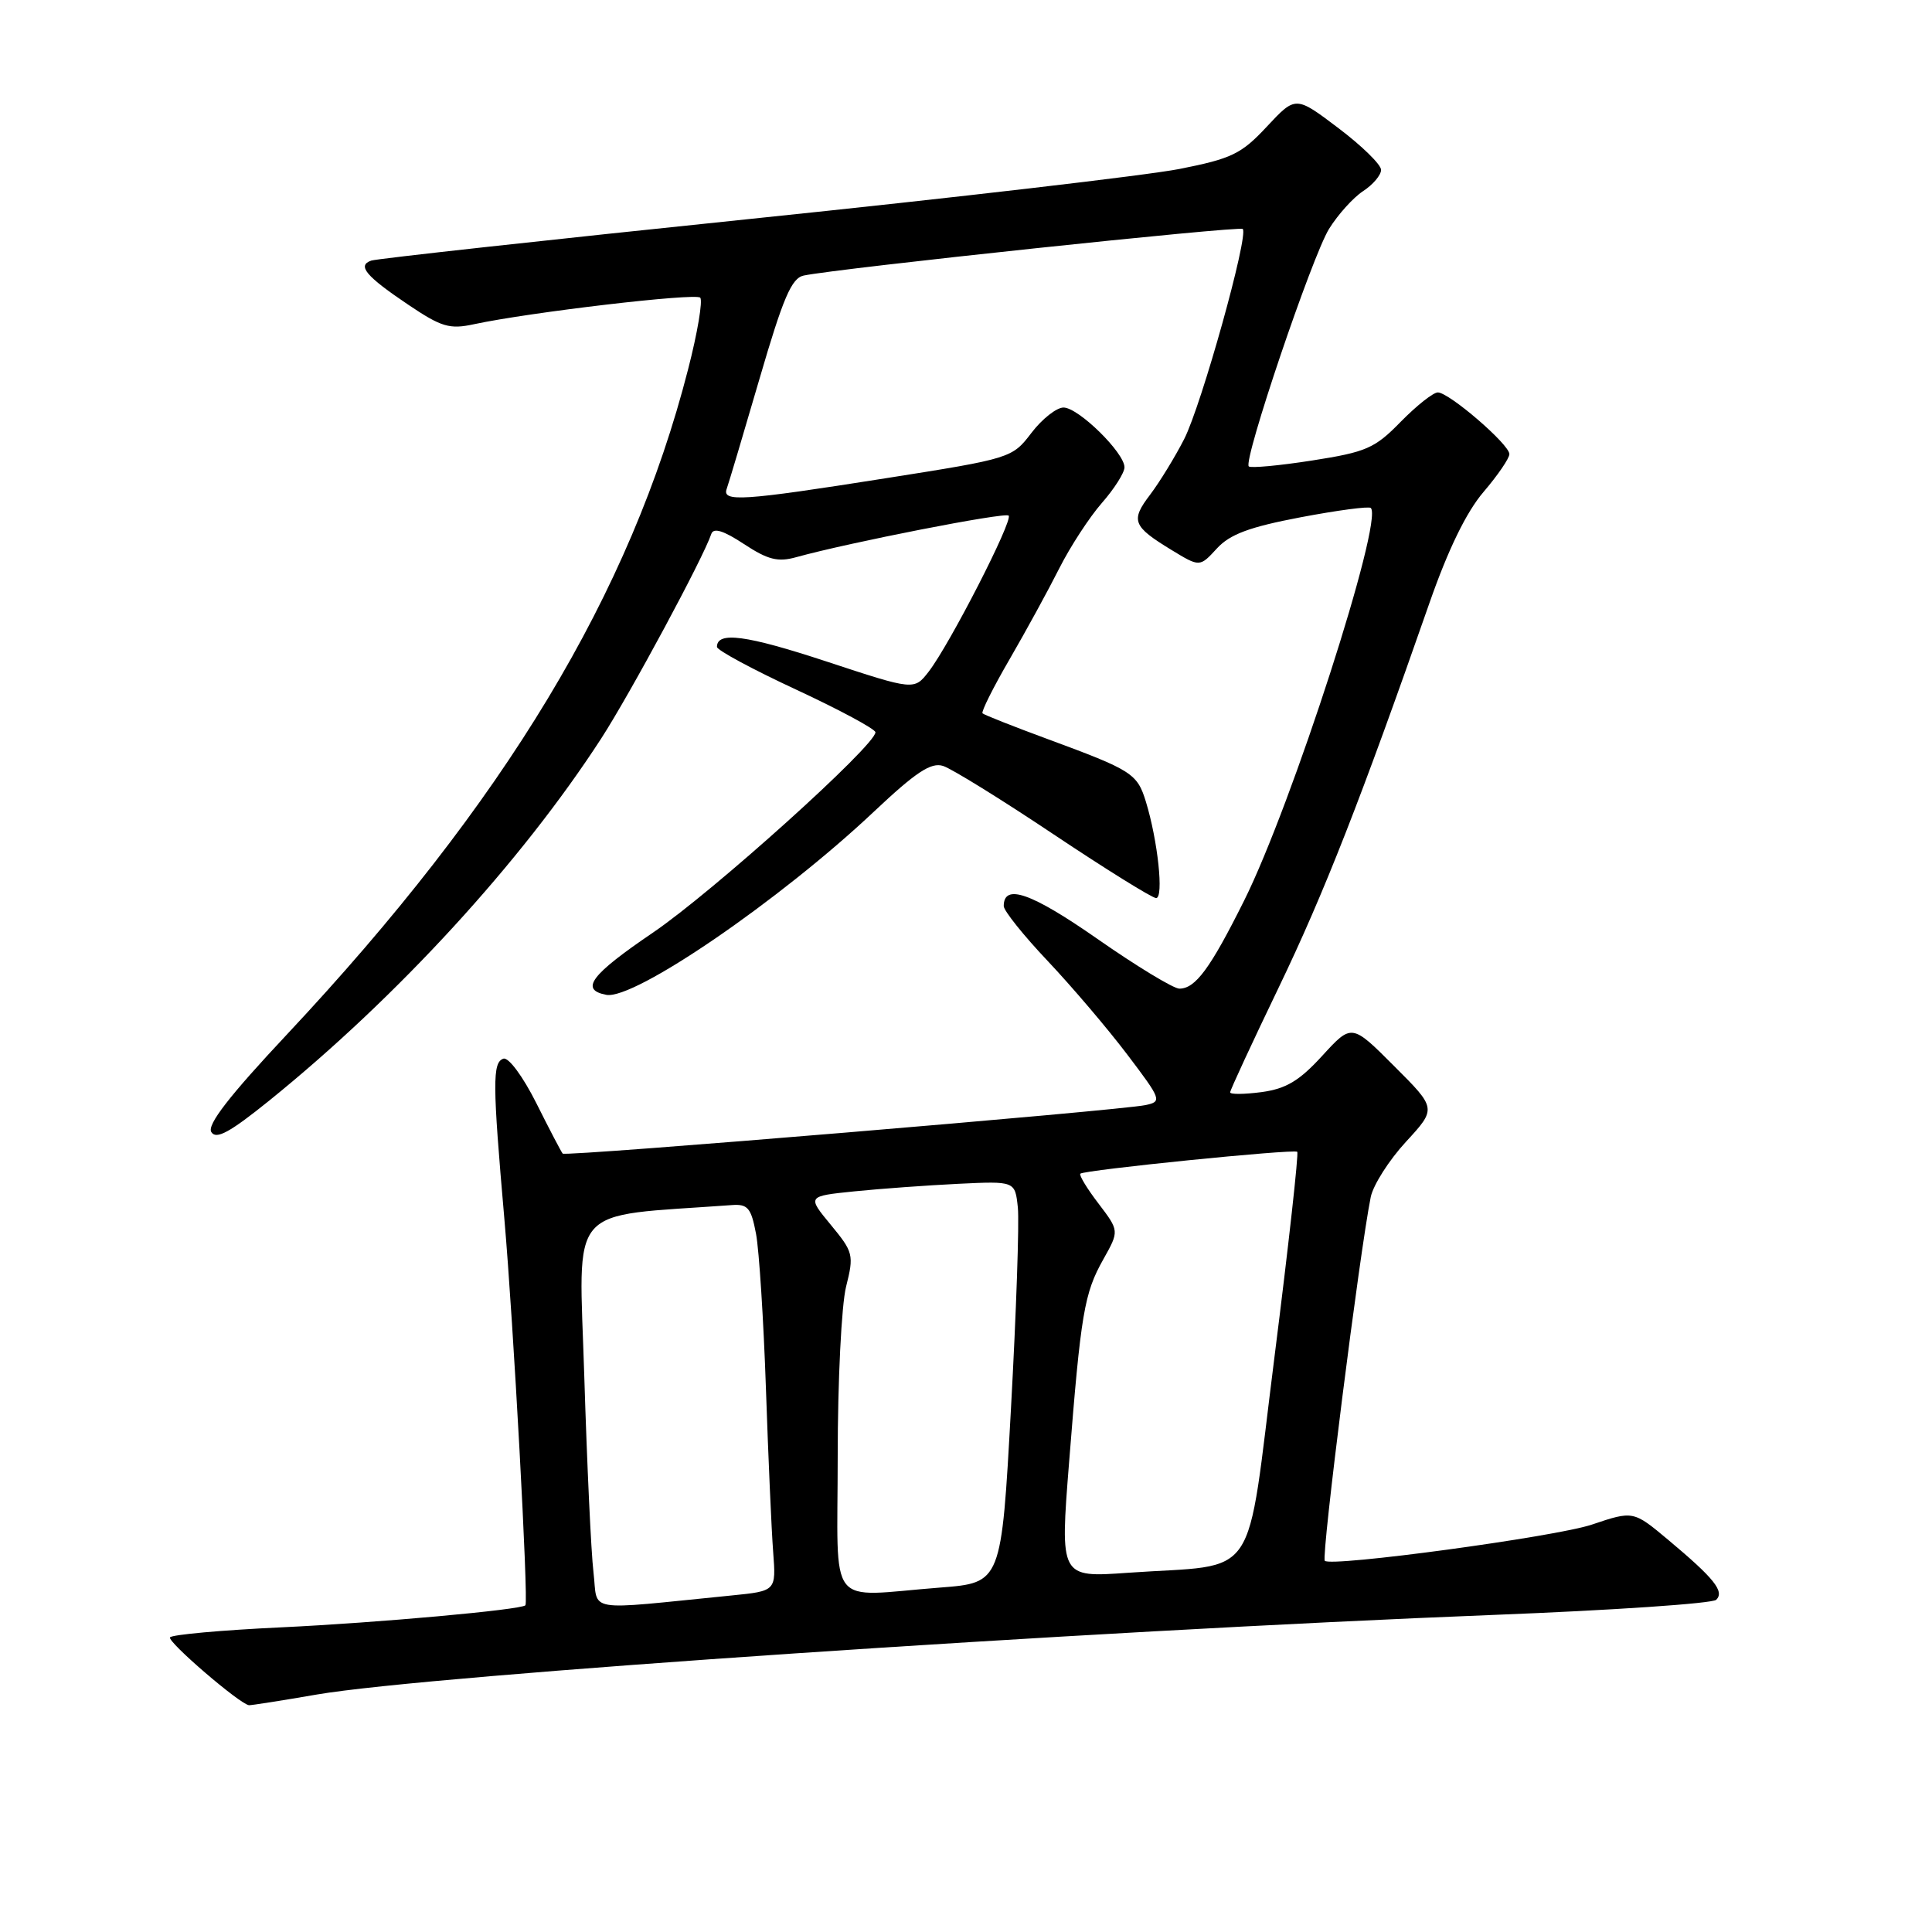 <?xml version="1.0" encoding="UTF-8" standalone="no"?>
<!DOCTYPE svg PUBLIC "-//W3C//DTD SVG 1.1//EN" "http://www.w3.org/Graphics/SVG/1.1/DTD/svg11.dtd" >
<svg xmlns="http://www.w3.org/2000/svg" xmlns:xlink="http://www.w3.org/1999/xlink" version="1.1" viewBox="0 0 256 256">
 <g >
 <path fill="currentColor"
d=" M 42.00 224.53 C 56.89 221.97 143.65 216.11 198.00 213.98 C 213.68 213.37 226.91 212.47 227.41 211.98 C 228.53 210.87 227.14 209.14 221.06 204.05 C 216.42 200.17 216.42 200.17 210.92 202.02 C 206.16 203.63 176.25 207.68 175.54 206.81 C 175.06 206.23 180.17 165.82 181.63 158.61 C 181.96 157.02 184.05 153.73 186.29 151.30 C 190.36 146.88 190.36 146.88 184.73 141.26 C 179.11 135.63 179.11 135.63 175.21 139.89 C 172.17 143.22 170.41 144.27 167.16 144.71 C 164.87 145.01 163.00 145.03 163.00 144.74 C 163.00 144.46 165.89 138.21 169.43 130.86 C 175.44 118.38 180.42 105.66 189.43 79.84 C 191.89 72.80 194.31 67.83 196.58 65.18 C 198.46 62.98 200.00 60.73 200.00 60.17 C 200.00 58.88 192.01 52.00 190.52 52.00 C 189.91 52.00 187.70 53.75 185.60 55.89 C 182.17 59.41 181.04 59.90 173.86 61.02 C 169.50 61.70 165.72 62.05 165.47 61.80 C 164.70 61.04 173.85 33.97 176.11 30.32 C 177.28 28.44 179.30 26.19 180.61 25.33 C 181.93 24.47 183.00 23.20 183.00 22.51 C 183.00 21.81 180.45 19.32 177.34 16.97 C 171.68 12.69 171.68 12.69 167.87 16.77 C 164.48 20.41 163.21 21.02 156.28 22.39 C 152.00 23.23 126.45 26.21 99.50 29.00 C 72.55 31.79 49.91 34.28 49.19 34.53 C 47.29 35.19 48.48 36.60 54.13 40.40 C 58.50 43.34 59.58 43.66 62.81 42.96 C 70.16 41.38 92.13 38.80 92.78 39.44 C 93.14 39.81 92.43 44.08 91.18 48.92 C 83.58 78.61 66.92 106.23 38.02 137.07 C 30.36 145.24 27.41 149.05 28.00 150.00 C 28.64 151.04 30.45 150.05 35.67 145.84 C 52.68 132.09 69.06 114.22 79.66 97.86 C 83.51 91.91 93.20 73.91 94.25 70.75 C 94.54 69.89 95.87 70.30 98.58 72.09 C 101.75 74.17 103.07 74.51 105.50 73.83 C 112.49 71.89 133.17 67.84 133.65 68.32 C 134.27 68.94 125.84 85.39 123.06 88.99 C 121.13 91.48 121.13 91.48 109.51 87.65 C 98.87 84.15 95.00 83.63 95.00 85.72 C 95.00 86.15 99.73 88.70 105.50 91.38 C 111.28 94.07 116.00 96.61 116.00 97.03 C 116.00 98.78 94.43 118.20 86.53 123.57 C 78.27 129.18 76.80 131.14 80.33 131.82 C 84.01 132.54 103.36 119.28 115.85 107.50 C 121.36 102.31 123.37 100.98 124.96 101.49 C 126.08 101.84 132.69 105.93 139.63 110.57 C 146.58 115.21 152.68 119.00 153.19 119.00 C 154.23 119.00 153.42 111.40 151.84 106.24 C 150.69 102.49 150.01 102.06 138.84 97.94 C 134.28 96.26 130.39 94.72 130.19 94.52 C 129.99 94.32 131.61 91.08 133.79 87.33 C 135.97 83.57 138.93 78.15 140.37 75.29 C 141.82 72.42 144.35 68.54 146.00 66.65 C 147.65 64.77 149.00 62.64 149.00 61.92 C 149.00 59.99 142.89 54.00 140.92 54.00 C 140.00 54.00 138.08 55.51 136.67 57.36 C 134.12 60.70 133.99 60.75 117.30 63.38 C 98.30 66.38 95.63 66.55 96.30 64.75 C 96.55 64.06 98.50 57.52 100.63 50.22 C 103.77 39.45 104.88 36.85 106.50 36.51 C 111.11 35.55 164.24 29.91 164.67 30.34 C 165.49 31.15 159.21 53.66 156.91 58.18 C 155.70 60.55 153.67 63.86 152.41 65.53 C 149.78 68.98 150.07 69.73 155.24 72.88 C 158.97 75.15 158.97 75.15 161.24 72.68 C 162.97 70.79 165.56 69.83 172.35 68.54 C 177.21 67.62 181.40 67.06 181.64 67.31 C 183.33 69.00 171.16 106.71 164.85 119.34 C 160.36 128.34 158.40 131.00 156.27 131.00 C 155.50 131.00 150.60 128.03 145.40 124.40 C 136.65 118.30 133.00 117.02 133.00 120.06 C 133.00 120.67 135.62 123.95 138.83 127.34 C 142.03 130.73 146.77 136.30 149.36 139.72 C 153.91 145.72 153.99 145.96 151.79 146.43 C 148.32 147.16 74.94 153.28 74.56 152.86 C 74.38 152.66 72.81 149.66 71.07 146.18 C 69.29 142.63 67.38 140.05 66.70 140.28 C 65.24 140.78 65.26 143.53 66.83 161.50 C 68.03 175.26 70.05 212.28 69.62 212.71 C 69.02 213.31 50.00 215.03 37.29 215.63 C 29.39 216.00 22.75 216.60 22.53 216.96 C 22.16 217.55 31.82 225.85 33.00 225.95 C 33.27 225.97 37.33 225.34 42.00 224.53 Z  M 78.64 208.34 C 78.32 205.68 77.78 193.98 77.42 182.35 C 76.71 159.14 74.86 161.29 96.96 159.68 C 99.09 159.52 99.53 160.05 100.18 163.50 C 100.59 165.70 101.18 174.93 101.49 184.00 C 101.80 193.07 102.23 202.82 102.45 205.66 C 102.84 210.82 102.84 210.82 96.92 211.41 C 77.12 213.38 79.28 213.74 78.64 208.34 Z  M 111.00 192.94 C 111.00 183.01 111.50 172.91 112.11 170.49 C 113.17 166.28 113.07 165.91 110.08 162.29 C 106.95 158.50 106.95 158.50 113.22 157.86 C 116.68 157.51 122.88 157.06 127.00 156.86 C 134.50 156.50 134.50 156.50 134.87 160.00 C 135.07 161.93 134.66 173.90 133.96 186.61 C 132.69 209.73 132.69 209.73 124.59 210.36 C 109.35 211.54 111.00 213.65 111.00 192.94 Z  M 141.66 193.77 C 143.22 173.98 143.66 171.37 146.20 166.86 C 148.31 163.10 148.31 163.10 145.56 159.48 C 144.04 157.50 142.96 155.71 143.15 155.52 C 143.65 155.03 171.42 152.22 171.89 152.62 C 172.10 152.80 170.75 164.97 168.89 179.68 C 165.01 210.28 167.11 207.16 149.47 208.40 C 140.45 209.04 140.45 209.04 141.66 193.77 Z "/>
</g>
</svg>